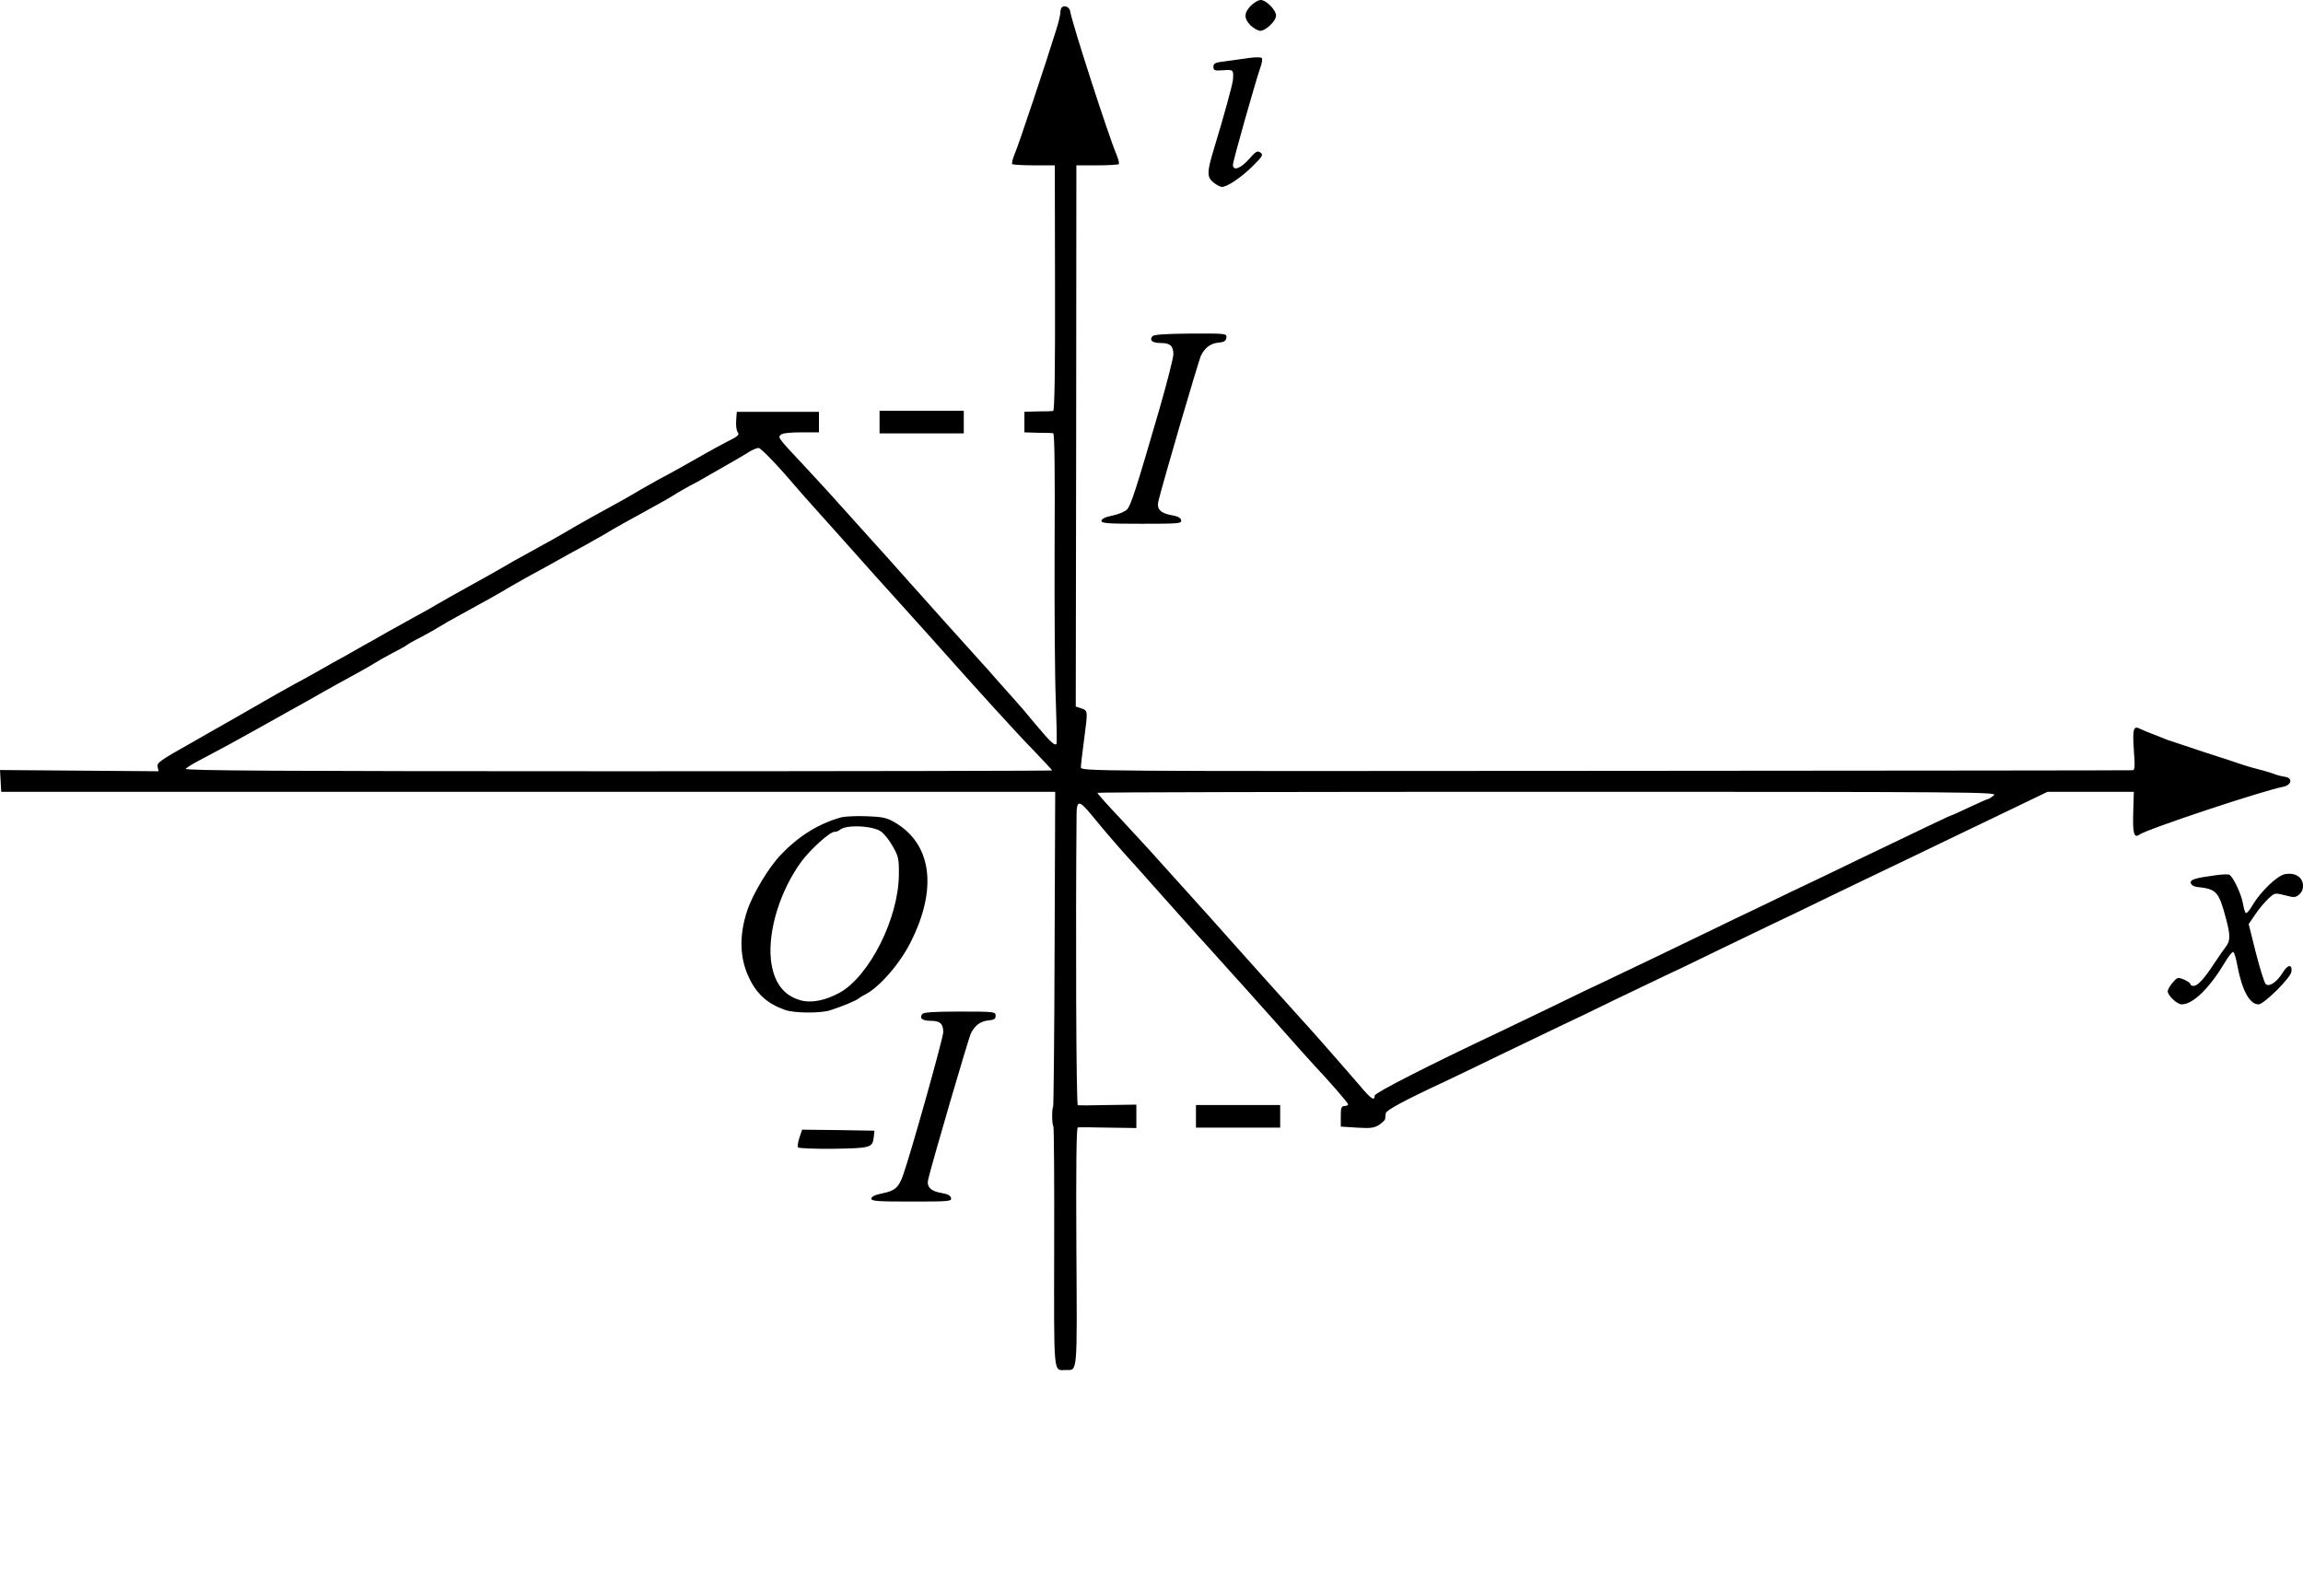 <?xml version="1.0" encoding="UTF-8" standalone="no"?>
<svg
   xmlns:dc="http://purl.org/dc/elements/1.1/"
   xmlns:cc="http://creativecommons.org/ns#"
   xmlns:rdf="http://www.w3.org/1999/02/22-rdf-syntax-ns#"
   xmlns:svg="http://www.w3.org/2000/svg"
   xmlns="http://www.w3.org/2000/svg"
   xmlns:sodipodi="http://sodipodi.sourceforge.net/DTD/sodipodi-0.dtd"
   xmlns:inkscape="http://www.inkscape.org/namespaces/inkscape"
   version="1.0"
   width="1120.948pt"
   height="777pt"
   viewBox="0 0 1120.948 777"
   preserveAspectRatio="xMidYMid meet"
   id="svg50"
   sodipodi:docname="GZ-3-tiyou-0899.svg"
   inkscape:version="0.92.4 (5da689c313, 2019-01-14)">
  <defs
     id="defs54" />
  <sodipodi:namedview
     pagecolor="#ffffff"
     bordercolor="#666666"
     borderopacity="1"
     objecttolerance="10"
     gridtolerance="10"
     guidetolerance="10"
     inkscape:pageopacity="0"
     inkscape:pageshadow="2"
     inkscape:window-width="1920"
     inkscape:window-height="1040"
     id="namedview52"
     showgrid="false"
     inkscape:zoom="0.32215676"
     inkscape:cx="-80.428439"
     inkscape:cy="452.42667"
     inkscape:window-x="0"
     inkscape:window-y="0"
     inkscape:window-maximized="1"
     inkscape:current-layer="g48" />
  <g
     transform="translate(-172.89,868) scale(0.1,-0.1)"
     fill="#000000"
     stroke="none"
     id="g48">
    <g
       id="g6">
      <path
         d="M7817 8652 c-34 -35 -34 -62 -1 -96 15 -14 36 -26 47 -26 27 0 77 48 77 74 0 27 -48 76 -75 76 -12 0 -33 -13 -48 -28z"
         id="path4" />
    </g>
    <g
       id="g10">
      <path
         d="M6897 8644 c-4 -4 -7 -16 -7 -26 0 -10 -9 -49 -21 -86 -48 -155 -183 -560 -201 -601 -10 -24 -16 -47 -12 -50 3 -3 51 -6 106 -6 l101 0 1 -597 c1 -392 -2 -598 -9 -599 -5 -1 -39 -2 -75 -2 l-65 -2 0 -50 0 -50 65 -2 c36 0 70 -1 75 -2 7 -1 9 -190 7 -553 -1 -304 1 -643 6 -753 4 -110 6 -203 3 -207 -9 -10 -30 10 -108 103 -39 48 -78 93 -85 100 -7 8 -47 53 -88 99 -41 47 -77 87 -80 90 -3 3 -43 48 -90 100 -47 52 -87 97 -90 100 -3 3 -79 88 -170 190 -90 102 -167 187 -170 190 -3 3 -43 48 -90 100 -138 154 -171 190 -250 275 -137 146 -135 144 -121 158 8 8 43 12 99 12 l87 0 0 50 0 50 -200 0 -200 0 -3 -43 c-2 -24 2 -50 8 -57 9 -11 0 -20 -49 -44 -33 -17 -77 -41 -98 -53 -87 -50 -182 -103 -243 -135 -36 -20 -76 -43 -90 -51 -30 -19 -141 -81 -230 -129 -36 -20 -76 -43 -90 -51 -30 -19 -140 -81 -230 -130 -36 -19 -85 -47 -110 -62 -25 -15 -97 -55 -160 -90 -63 -35 -135 -75 -160 -90 -25 -15 -74 -43 -110 -62 -36 -20 -96 -53 -135 -75 -38 -22 -91 -52 -117 -66 -27 -15 -69 -39 -95 -54 -27 -14 -79 -44 -118 -66 -38 -22 -95 -53 -125 -69 -52 -28 -79 -44 -255 -145 -38 -22 -148 -84 -242 -138 -153 -86 -172 -99 -167 -118 l5 -22 -386 3 -386 3 3 -53 3 -53 2565 0 2565 0 -3 -764 c-1 -421 -5 -767 -7 -770 -7 -6 -6 -87 1 -94 3 -3 5 -269 4 -590 -1 -643 -5 -597 58 -597 56 0 54 -30 50 599 -2 382 0 581 7 582 6 1 72 1 148 -1 l137 -2 0 57 0 57 -137 -2 c-76 -2 -142 -2 -148 -1 -8 1 -11 870 -6 1419 1 66 13 66 69 -1 65 -80 137 -164 222 -257 42 -47 134 -150 205 -230 71 -80 132 -147 135 -150 3 -3 43 -48 90 -100 47 -52 87 -97 90 -100 3 -3 79 -88 170 -190 90 -102 169 -190 175 -196 72 -76 166 -184 166 -191 -1 -4 -9 -8 -19 -8 -14 0 -17 -9 -17 -50 l0 -50 78 -5 c65 -4 84 -2 108 13 16 11 30 24 30 30 1 7 2 19 3 27 1 14 91 63 287 154 46 22 170 81 274 132 105 50 233 112 285 137 52 24 174 83 270 130 96 46 204 98 240 115 36 16 148 70 250 120 102 49 228 110 280 135 52 24 174 83 270 130 96 46 213 103 260 125 47 22 175 84 285 137 110 53 272 131 360 173 l160 77 210 0 210 0 -3 -102 c-3 -101 4 -126 31 -106 35 26 598 213 697 232 43 8 51 44 10 49 -14 2 -34 7 -45 11 -11 5 -49 17 -85 26 -36 9 -74 21 -85 25 -11 4 -92 31 -180 59 -88 29 -169 56 -180 60 -11 5 -40 16 -65 26 -25 9 -53 21 -63 26 -34 18 -39 1 -32 -102 6 -80 5 -99 -6 -99 -8 -1 -1163 -2 -2566 -3 -2547 -2 -2553 -2 -2553 18 0 11 7 70 15 130 19 146 20 144 -12 156 l-28 9 2 1318 1 1317 100 0 c55 0 103 3 106 6 4 3 -2 26 -12 50 -37 86 -217 642 -224 694 -3 20 -28 32 -41 19z m-1349 -2271 c61 -71 121 -139 134 -153 13 -14 97 -108 188 -210 90 -102 167 -187 170 -190 3 -3 43 -48 90 -100 47 -52 87 -97 90 -100 3 -3 41 -45 85 -95 177 -199 373 -415 457 -501 48 -50 88 -93 88 -95 0 -2 -952 -4 -2115 -4 -1655 0 -2112 3 -2102 12 7 7 32 23 57 36 103 54 200 107 280 152 47 26 123 69 170 95 47 26 119 66 160 90 41 23 109 61 150 83 41 22 86 48 100 57 14 9 54 32 90 51 36 18 67 36 70 39 3 3 34 21 70 39 36 19 76 42 90 51 14 9 59 35 100 57 94 51 207 114 240 135 14 8 54 31 90 51 36 19 99 54 140 77 41 23 104 58 140 77 36 20 76 43 90 51 33 21 146 84 240 135 41 22 86 48 100 57 14 10 48 29 75 44 28 14 64 34 80 44 17 9 64 37 105 60 41 24 89 51 105 62 17 10 37 19 46 19 8 1 65 -56 127 -126z m5886 -1565 c-12 -10 -25 -18 -28 -18 -4 0 -44 -18 -91 -40 -47 -22 -86 -40 -89 -40 -4 0 -75 -34 -446 -212 -63 -31 -162 -78 -220 -106 -58 -27 -170 -81 -250 -120 -80 -38 -197 -94 -260 -125 -63 -30 -189 -91 -280 -135 -91 -43 -194 -93 -230 -110 -36 -16 -148 -70 -250 -120 -102 -49 -219 -105 -260 -125 -348 -164 -610 -298 -610 -311 0 -28 -17 -17 -67 42 -43 51 -270 310 -283 322 -3 3 -43 48 -90 100 -47 52 -87 97 -90 100 -3 3 -79 88 -170 190 -90 102 -167 187 -170 190 -3 3 -43 48 -90 100 -119 133 -152 169 -278 305 -62 65 -112 122 -112 125 0 3 987 5 2193 5 2091 0 2192 -1 2171 -17z"
         id="path8" />
    </g>
    <g
       id="g14">
      <path
         d="M7810 8398 c-30 -5 -82 -11 -115 -16 -51 -6 -60 -10 -60 -27 0 -18 6 -20 48 -17 49 4 51 2 47 -47 -2 -23 -42 -170 -94 -341 -33 -109 -33 -133 0 -159 15 -12 33 -21 40 -21 26 0 90 43 147 98 51 51 56 58 41 69 -15 11 -23 6 -56 -32 -41 -46 -78 -59 -78 -27 0 18 107 395 132 469 9 23 12 45 9 50 -3 5 -31 5 -61 1z"
         id="path12" />
    </g>
    <g
       id="g18">
      <path
         d="M7338 7043 c-16 -20 0 -33 41 -33 45 0 61 -14 61 -55 0 -18 -31 -139 -69 -271 -112 -385 -137 -463 -156 -484 -9 -10 -41 -24 -71 -30 -35 -7 -54 -16 -54 -26 0 -12 33 -14 196 -14 180 0 195 1 192 17 -2 12 -17 20 -48 25 -52 9 -72 30 -63 67 21 88 197 690 208 711 20 39 47 58 85 62 27 2 36 8 38 24 3 20 0 21 -173 20 -125 -1 -180 -5 -187 -13z"
         id="path16" />
    </g>
    <g
       id="g22">
      <path
         d="M6010 6625 l0 -55 205 0 205 0 0 55 0 55 -205 0 -205 0 0 -55z"
         id="path20" />
    </g>
    <g
       id="g26">
      <path
         d="M5825 4701 c-110 -30 -207 -90 -295 -182 -59 -61 -137 -191 -164 -272 -41 -123 -37 -236 11 -332 38 -78 90 -123 173 -152 44 -16 172 -17 219 -2 62 20 131 49 141 59 3 3 16 11 30 18 70 36 169 150 222 256 131 260 102 477 -78 582 -39 23 -59 27 -137 30 -51 2 -105 -1 -122 -5z m193 -70 c15 -11 41 -43 57 -73 27 -47 30 -62 29 -138 -2 -211 -143 -492 -288 -573 -69 -38 -138 -52 -191 -37 -85 24 -132 90 -144 199 -14 144 46 336 149 477 45 60 138 144 160 144 9 0 20 4 26 9 27 27 161 22 202 -8z"
         id="path24" />
    </g>
    <g
       id="g30">
      <path
         d="M12515 4419 c-103 -14 -126 -21 -123 -38 2 -9 14 -17 28 -19 98 -10 108 -21 144 -156 22 -82 21 -109 -4 -139 -5 -6 -28 -39 -50 -72 -52 -80 -84 -115 -104 -115 -9 0 -16 4 -16 9 0 5 -14 14 -31 22 -30 12 -33 11 -55 -15 -13 -15 -24 -34 -24 -42 0 -21 46 -64 68 -64 55 0 136 80 210 204 18 31 37 54 41 51 5 -2 14 -33 20 -67 23 -121 60 -188 103 -188 26 0 157 130 160 159 5 38 -18 36 -42 -4 -29 -47 -67 -72 -83 -56 -7 6 -28 75 -48 152 l-35 140 32 47 c17 26 46 60 63 76 31 29 32 30 82 17 45 -12 52 -11 70 5 13 12 19 28 17 48 -4 38 -41 59 -88 50 -38 -8 -117 -84 -156 -149 -14 -25 -29 -43 -34 -40 -4 2 -10 23 -14 46 -8 48 -50 135 -68 141 -7 2 -35 1 -63 -3z"
         id="path28" />
    </g>
    <g
       id="g34">
      <path
         d="M6218 3743 c-16 -20 0 -33 41 -33 45 0 61 -14 61 -55 0 -29 -158 -591 -195 -695 -22 -62 -39 -77 -101 -90 -35 -7 -54 -16 -54 -26 0 -12 33 -14 196 -14 180 0 195 1 192 17 -2 12 -17 20 -48 25 -52 9 -72 30 -63 67 21 88 197 690 208 711 20 39 47 58 85 62 27 2 35 7 35 23 0 19 -7 20 -173 20 -123 0 -177 -3 -184 -12z"
         id="path32" />
    </g>
    <g
       id="g38">
      <path
         d="M7550 3245 l0 -55 205 0 205 0 0 55 0 55 -205 0 -205 0 0 -55z"
         id="path36" />
    </g>
    <g
       id="g42">
      <path
         d="M5620 3141 c-7 -21 -10 -43 -7 -47 3 -5 81 -8 173 -7 182 3 190 5 196 58 l3 30 -176 3 -176 2 -13 -39z"
         id="path40" />
    </g>
  </g>
</svg>
